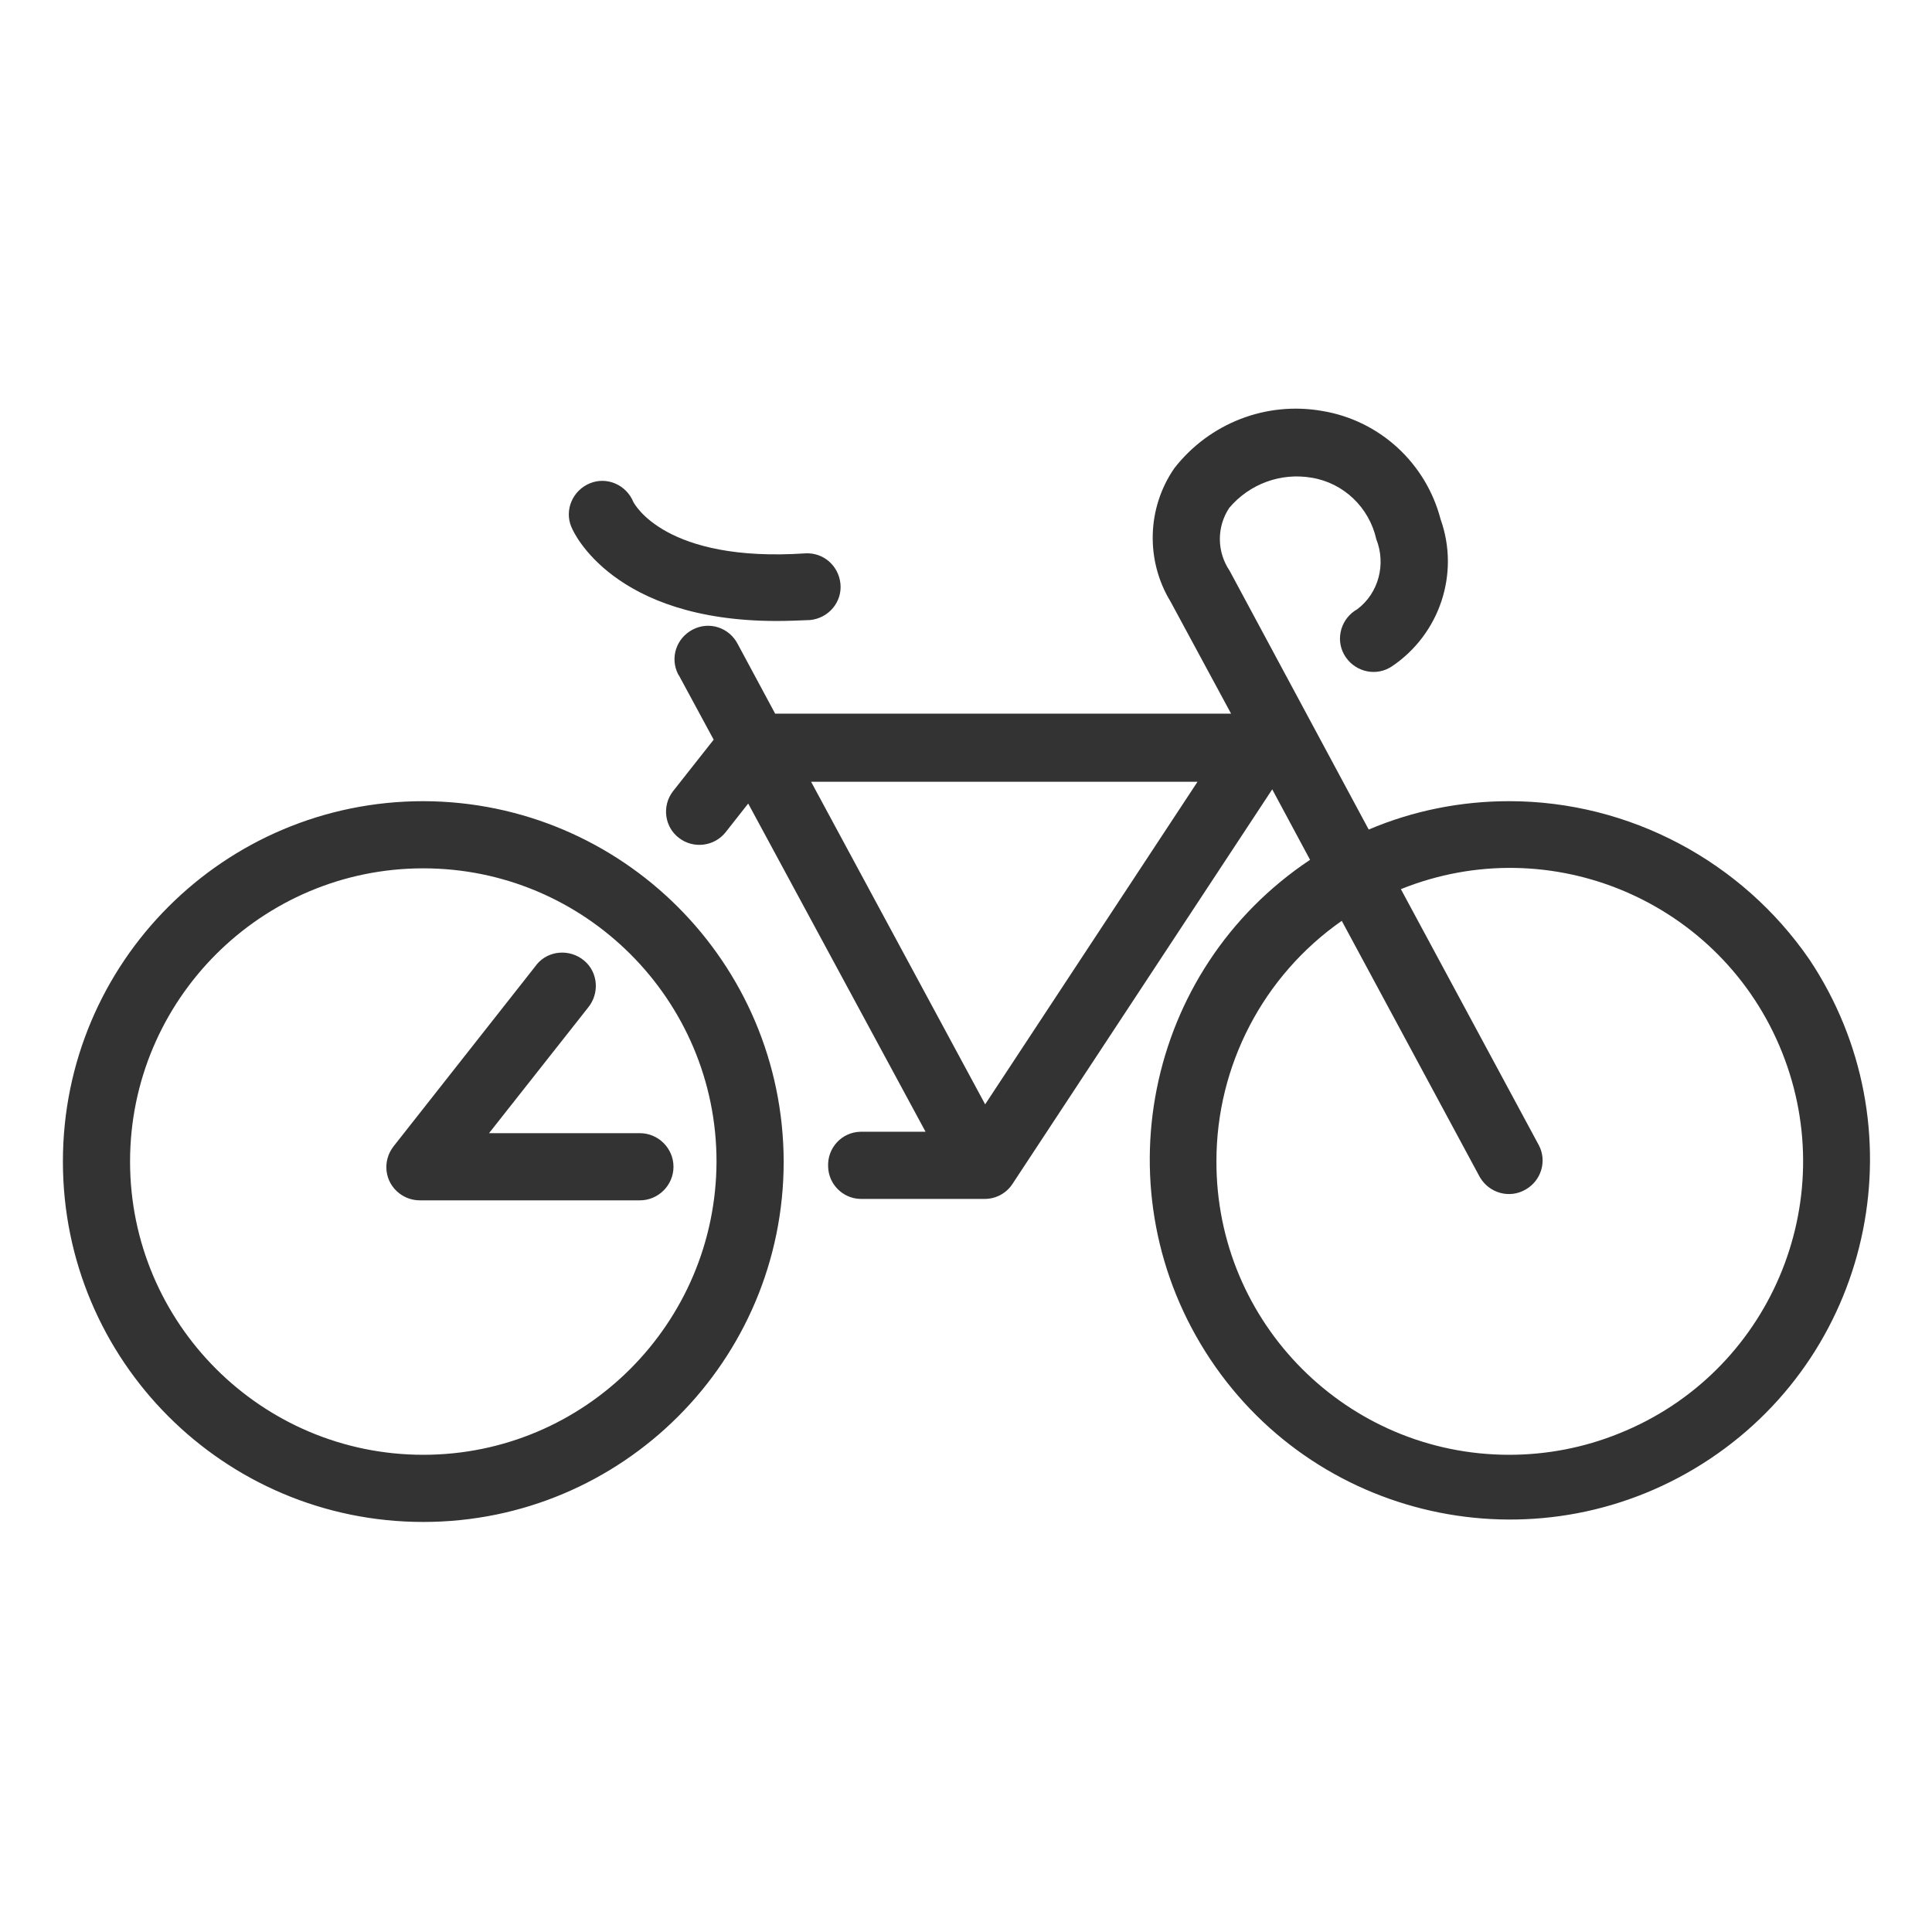 <?xml version="1.0" encoding="utf-8"?>
<svg version="1.1" id="_x36_e407021-c93b-4f1a-8f99-e41957438506"
	 xmlns="http://www.w3.org/2000/svg" xmlns:xlink="http://www.w3.org/1999/xlink" x="0px" y="0px" viewBox="0 0 40.85 40.85"
	 style="enable-background:new 0 0 40.85 40.85; fill: #333;" xml:space="preserve">
<title>bike</title>
<path id="_x37_b238de4-a861-4cf1-b01e-199e997546a8" d="M16.42,13.13c0.23,0,0.46-0.01,0.71-0.02c0.39-0.04,0.68-0.38,0.64-0.77
	c-0.04-0.38-0.36-0.66-0.74-0.64c-2.97,0.2-3.62-1.05-3.64-1.09c-0.15-0.36-0.56-0.54-0.92-0.39c-0.36,0.15-0.54,0.56-0.39,0.92
	c0,0.01,0.01,0.01,0.01,0.02C12.12,11.24,12.96,13.13,16.42,13.13z M12.43,21.31c0.25-0.3,0.22-0.75-0.08-1
	c-0.3-0.25-0.75-0.22-1,0.08c-0.01,0.01-0.02,0.03-0.03,0.04l-3,3.81c-0.24,0.31-0.19,0.75,0.12,0.99c0.13,0.1,0.28,0.15,0.44,0.15
	h4.65c0.39,0,0.71-0.32,0.71-0.71s-0.32-0.71-0.71-0.71l0,0h-3.19L12.43,21.31z M31.91,16.94c-1.02,0-2.03,0.2-2.97,0.6l-2.94-5.47
	c-0.27-0.4-0.28-0.92-0.01-1.33c0.43-0.51,1.09-0.75,1.74-0.64c0.68,0.11,1.22,0.63,1.37,1.3c0.21,0.53,0.05,1.14-0.4,1.48
	c-0.34,0.19-0.47,0.62-0.28,0.96c0.19,0.34,0.62,0.47,0.96,0.28c0.02-0.01,0.03-0.02,0.05-0.03c1.01-0.68,1.44-1.96,1.03-3.11
	c-0.31-1.19-1.29-2.09-2.5-2.29c-1.19-0.21-2.39,0.26-3.13,1.21c-0.58,0.84-0.61,1.95-0.08,2.82l1.28,2.37h-9.64l-0.79-1.47
	c-0.18-0.35-0.6-0.49-0.95-0.31s-0.49,0.6-0.31,0.95c0.01,0.01,0.01,0.02,0.02,0.03l0.73,1.35l-0.86,1.09
	c-0.24,0.31-0.18,0.76,0.13,0.99c0.3,0.23,0.74,0.18,0.98-0.12l0.48-0.61l3.75,6.94h-1.38c-0.39,0.01-0.7,0.34-0.68,0.74
	c0.01,0.37,0.31,0.67,0.68,0.68h2.63c0.24,0,0.46-0.12,0.59-0.32l5.49-8.34l0.8,1.49c-3.5,2.33-4.44,7.06-2.11,10.56
	s7.06,4.44,10.56,2.11s4.44-7.06,2.11-10.56C36.83,18.21,34.45,16.94,31.91,16.94L31.91,16.94z M20.83,23.35l-3.68-6.82h8.17
	L20.83,23.35z M31.91,30.76c-3.42,0-6.2-2.78-6.19-6.21c0-2.02,0.99-3.92,2.65-5.08l2.92,5.42c0.2,0.34,0.63,0.46,0.97,0.26
	c0.33-0.19,0.45-0.6,0.28-0.93l-2.92-5.42c3.18-1.28,6.79,0.27,8.06,3.45s-0.27,6.79-3.45,8.06C33.49,30.61,32.7,30.76,31.91,30.76
	L31.91,30.76z M8.95,16.94c-4.21,0-7.62,3.41-7.62,7.62c0,4.21,3.41,7.62,7.62,7.62c4.21,0,7.62-3.41,7.62-7.62
	C16.56,20.35,13.15,16.95,8.95,16.94L8.95,16.94z M8.95,30.76c-3.42,0-6.2-2.78-6.2-6.2c0-3.42,2.78-6.2,6.2-6.2s6.2,2.78,6.2,6.2
	C15.14,27.98,12.37,30.76,8.95,30.76L8.95,30.76z"/>
</svg>
